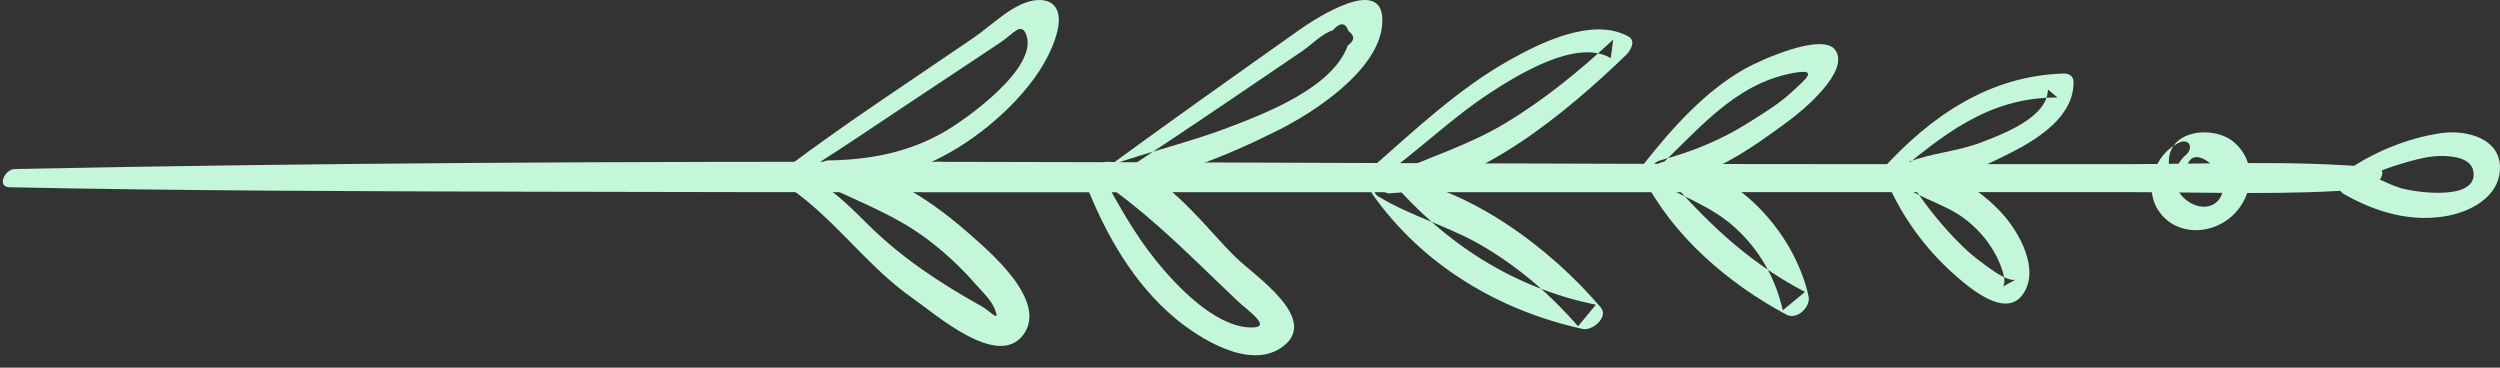 <?xml version="1.0" encoding="UTF-8" standalone="no"?>
<svg width="102px" height="15px" viewBox="0 0 102 15" version="1.1" xmlns="http://www.w3.org/2000/svg" xmlns:xlink="http://www.w3.org/1999/xlink" xmlns:sketch="http://www.bohemiancoding.com/sketch/ns">
    <rect x="0" y="0" width="102" height="15" fill="#333333" stroke="none"/>
    <!-- Generator: Sketch 3.4.2 (15857) - http://www.bohemiancoding.com/sketch -->
    <title>right</title>
    <desc>Created with Sketch.</desc>
    <defs></defs>
    <g id="Page-1" stroke="none" stroke-width="1" fill="none" fill-rule="evenodd" sketch:type="MSPage">
        <g id="Letter" sketch:type="MSArtboardGroup" transform="translate(-399, -117)" fill="#C4F6DA">
            <g id="letter" sketch:type="MSLayerGroup" transform="translate(106, 86)">
                <g id="title" transform="translate(8, 0)" sketch:type="MSShapeGroup">
                    <g id="right" transform="translate(336, 38.5) scale(-1, 1) translate(-336, -38.5) translate(285, 31)">
                        <path d="M69.953,6.874 C67.451,4.992 64.813,3.278 62.231,1.508 C61.51,1.014 60.578,0.043 59.66,0.002 C58.855,-0.035 58.694,0.589 58.858,1.263 C59.297,3.074 61.061,4.787 62.54,5.785 C64.313,6.981 66.452,7.649 68.596,7.506 C69.199,7.467 68.637,6.551 68.211,6.545 C66.557,6.522 65,6.238 63.541,5.418 C62.569,4.871 59.638,2.766 60.125,1.431 C60.33,0.868 60.672,1.392 61.15,1.71 C61.545,1.973 61.94,2.236 62.335,2.499 C63.125,3.024 63.916,3.549 64.707,4.073 C66.364,5.169 68.002,6.303 69.704,7.328 C70.058,7.542 70.254,7.1 69.953,6.874" id="Fill-92"></path>
                        <path d="M69.862,6.913 C68.514,7.24 67.582,8.169 66.626,9.121 C65.223,10.517 63.662,11.543 61.941,12.503 C61.584,12.702 61.173,13.207 61.413,12.61 C61.564,12.233 61.933,11.892 62.2,11.588 C62.796,10.908 63.462,10.286 64.186,9.745 C65.599,8.69 67.184,8.156 68.734,7.367 C69.193,7.133 68.527,6.571 68.221,6.601 C66.112,6.812 64.126,8.076 62.561,9.446 C61.688,10.21 59.199,12.272 60.258,13.67 C61.305,15.055 63.836,12.814 64.743,12.184 C66.753,10.787 68.099,8.669 70.192,7.405 C70.455,7.246 70.083,6.859 69.862,6.913" id="Fill-93"></path>
                        <path d="M63.668,6.705 C63.743,6.703 63.818,6.7 63.893,6.697 C63.959,6.695 63.917,6.609 63.868,6.608 C63.792,6.605 63.716,6.603 63.64,6.6 C63.563,6.598 63.61,6.707 63.668,6.705" id="Fill-94"></path>
                        <path d="M57.253,7.143 C54.523,5.135 51.756,3.18 48.99,1.221 C48.364,0.779 45.386,-1.188 45.612,1.05 C45.798,2.89 48.361,4.563 49.829,5.302 C51.912,6.351 54.566,7.456 56.91,7.583 C57.512,7.616 57.131,6.895 56.798,6.777 C55.158,6.195 53.462,5.807 51.832,5.183 C50.314,4.604 47.622,3.561 47.011,1.857 C46.726,1.656 46.716,1.461 46.979,1.269 C47.11,0.909 47.325,0.9 47.624,1.239 C48.039,1.353 48.51,1.841 48.859,2.078 C49.765,2.693 50.67,3.308 51.576,3.922 C53.382,5.148 55.199,6.36 57.028,7.553 C57.339,7.756 57.527,7.344 57.253,7.143" id="Fill-95"></path>
                        <path d="M57.083,7.054 C56.401,8.29 55.73,9.523 54.839,10.627 C54.017,11.646 52.495,13.261 51.067,13.356 C49.96,13.43 51.089,12.68 51.526,12.262 C52.124,11.689 52.722,11.116 53.32,10.543 C54.56,9.355 55.763,8.29 57.173,7.314 C57.5,7.088 57.095,6.592 56.793,6.6 C54.674,6.658 52.955,9.164 51.565,10.516 C50.797,11.263 48.013,13.093 49.774,14.217 C51.071,15.046 53.017,13.834 54.005,13.025 C55.732,11.61 56.912,9.536 57.707,7.477 C57.814,7.199 57.243,6.764 57.083,7.054" id="Fill-96"></path>
                        <path d="M46.005,6.821 C44.253,5.288 42.497,3.628 40.458,2.478 C39.171,1.752 37.017,0.678 35.559,1.491 C35.233,1.672 35.481,2.074 35.659,2.247 C38.098,4.591 41.722,7.655 45.267,7.888 C45.783,7.922 45.586,7.269 45.268,7.125 C43.686,6.411 42.065,5.92 40.561,5.013 C38.971,4.054 37.537,2.877 36.181,1.615 C36.215,1.867 36.248,2.119 36.282,2.371 C37.664,1.559 40.056,3.042 41.185,3.776 C42.766,4.805 44.123,6.146 45.658,7.24 C46.041,7.513 46.369,7.139 46.005,6.821" id="Fill-97"></path>
                        <path d="M45.287,7.328 C43.047,9.928 40.278,11.741 36.888,12.432 C37.131,12.724 37.373,13.017 37.615,13.311 C38.736,12.022 40.009,10.927 41.481,10.054 C42.848,9.242 44.428,8.829 45.771,8.012 C46.221,7.737 45.578,7.151 45.229,7.203 C42.007,7.684 38.75,10.125 36.689,12.544 C36.357,12.933 37.033,13.506 37.415,13.423 C40.836,12.682 43.975,10.809 46.005,7.921 C46.257,7.562 45.577,6.991 45.287,7.328" id="Fill-98"></path>
                        <path d="M34.932,6.689 C33.784,5.234 32.428,3.71 30.789,2.795 C30.177,2.454 27.654,1.313 27.125,2.035 C26.484,2.907 28.497,4.546 29.005,4.919 C30.488,6.009 32.455,7.472 34.388,7.385 C34.982,7.358 34.673,6.653 34.271,6.545 C32.968,6.192 31.808,5.729 30.663,5.006 C30.081,4.639 29.425,4.244 28.912,3.77 C28.325,3.228 27.762,2.782 28.841,2.979 C31.302,3.43 32.792,5.415 34.538,7.013 C34.811,7.263 35.185,7.01 34.932,6.689" id="Fill-99"></path>
                        <path d="M34.34,6.789 C32.567,8.866 30.81,10.635 28.356,11.911 C28.658,12.161 28.961,12.411 29.262,12.66 C29.558,11.358 30.192,10.228 31.175,9.319 C32.183,8.388 33.411,8.019 34.557,7.329 C34.986,7.07 34.36,6.586 34.068,6.6 C31.244,6.741 28.788,9.46 28.211,12.087 C28.115,12.524 28.685,13.068 29.117,12.837 C31.48,11.568 33.746,9.64 34.968,7.215 C35.11,6.935 34.552,6.54 34.34,6.789" id="Fill-100"></path>
                        <path d="M25.22,6.928 C23.237,4.741 20.829,3.082 17.79,3 C17.582,2.995 17.406,3.106 17.401,3.328 C17.366,4.737 18.845,5.665 19.949,6.226 C21.096,6.809 23.157,7.828 24.456,7.347 C24.857,7.198 24.345,6.693 24.163,6.621 C23.221,6.243 22.162,6.187 21.198,5.821 C20.314,5.484 18.453,4.799 18.445,3.65 C18.315,3.759 18.185,3.868 18.055,3.977 C20.904,3.969 22.765,5.53 24.83,7.25 C25.1,7.475 25.502,7.238 25.22,6.928" id="Fill-101"></path>
                        <path d="M24.4,6.885 C23.865,7.776 23.251,8.619 22.559,9.393 C22.142,9.86 21.69,10.306 21.186,10.678 C20.894,10.893 20.153,11.486 19.777,11.415 C19.944,11.508 20.111,11.6 20.279,11.693 C20.074,11.409 20.464,10.599 20.587,10.374 C20.912,9.775 21.364,9.27 21.916,8.87 C22.775,8.246 24.022,8.016 24.735,7.233 C25.006,6.937 24.463,6.585 24.212,6.6 C22.837,6.686 21.19,7.723 20.287,8.738 C19.61,9.498 18.752,11.011 19.474,12.018 C20.191,13.017 21.677,11.72 22.276,11.189 C23.461,10.141 24.442,8.787 25.048,7.325 C25.167,7.038 24.577,6.59 24.4,6.885" id="Fill-102"></path>
                        <path d="M101.4,6.897 C76.291,6.379 51.15,6.695 26.036,6.697 C22.45,6.697 18.864,6.697 15.278,6.697 C11.877,6.697 8.432,6.529 5.043,6.838 C4.472,6.89 5.041,7.675 5.391,7.705 C8.573,7.979 11.799,7.84 14.991,7.84 L24.255,7.84 C30.531,7.841 36.807,7.841 43.082,7.841 C55.533,7.842 67.983,7.856 80.433,7.822 C87.49,7.802 94.546,7.787 101.601,7.64 C102.153,7.628 101.804,6.905 101.4,6.897" id="Fill-103"></path>
                        <path d="M12.81,6.316 C13.231,6.683 13.417,7.246 13.141,7.762 C12.906,8.199 12.327,8.561 11.82,8.393 C11.336,8.232 11.191,7.661 11.358,7.222 C11.489,6.874 12.396,6.002 12.71,6.631 C12.846,6.903 13.473,7.171 13.507,6.692 C13.606,5.305 11.718,5.09 10.877,5.783 C9.894,6.593 10.041,8.001 10.933,8.815 C11.783,9.59 13.194,9.637 13.904,8.636 C14.573,7.694 14.102,6.29 13.084,5.817 C12.673,5.626 12.495,6.041 12.81,6.316" id="Fill-104"></path>
                        <path d="M6.365,7.044 C5.228,6.229 3.796,5.634 2.407,5.432 C1.374,5.281 -0.093,5.643 0.005,6.967 C0.083,8.025 1.145,8.599 2.067,8.791 C3.572,9.103 5.078,8.662 6.382,7.909 C6.8,7.667 6.259,7.087 5.94,7.081 C5.198,7.064 4.761,7.458 4.056,7.673 C3.513,7.838 0.889,8.236 1.085,6.993 C1.186,6.352 2.216,6.338 2.663,6.376 C3.126,6.415 3.606,6.556 4.048,6.687 C4.789,6.907 5.493,7.218 6.213,7.495 C6.537,7.619 6.582,7.199 6.365,7.044" id="Fill-105"></path>
                    </g>
                </g>
            </g>
        </g>
    </g>
</svg>